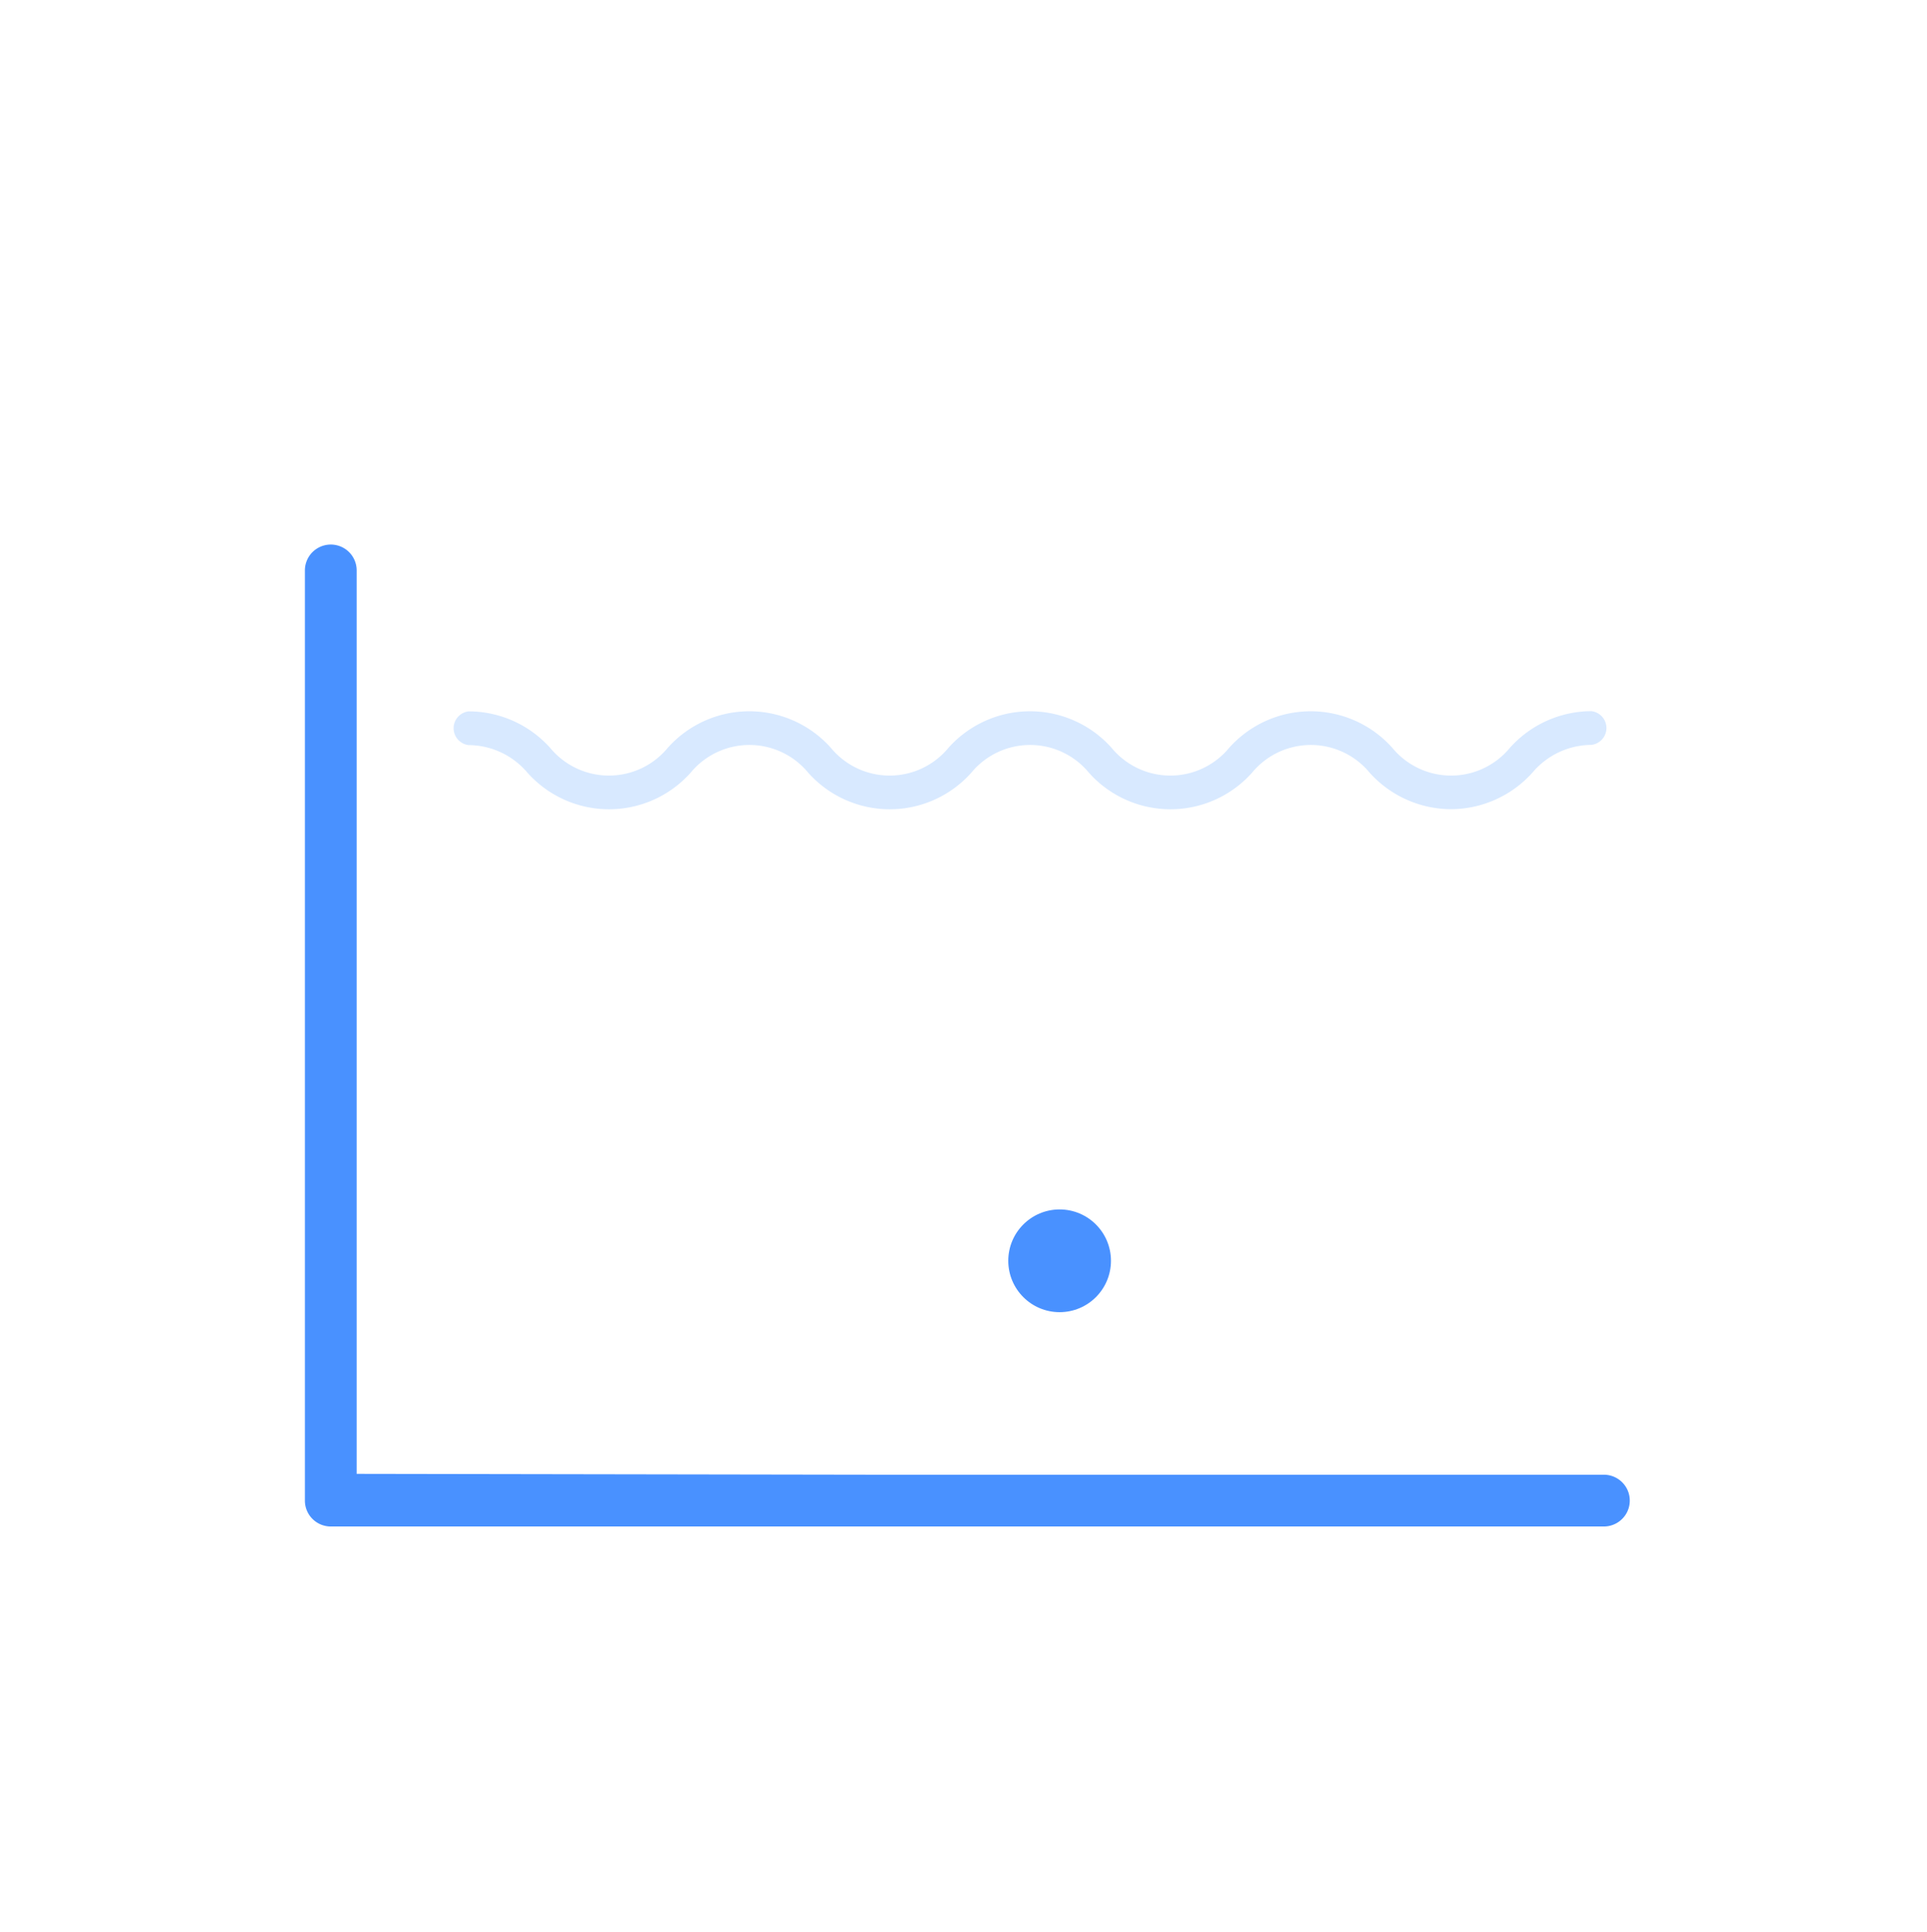 <svg id="vectors" xmlns="http://www.w3.org/2000/svg" viewBox="0 0 90.82 91.04"><title>timeline</title><g id="diepstepunt"><circle cx="49.94" cy="59.41" r="2.42" style="fill:#4991ff"/><path d="M68.39,38.13a5.18,5.18,0,0,1-3.84-1.72,3.59,3.59,0,0,0-5.54,0,5.15,5.15,0,0,1-7.69,0,3.59,3.59,0,0,0-5.54,0,5.15,5.15,0,0,1-7.69,0,3.59,3.59,0,0,0-5.54,0,5.15,5.15,0,0,1-7.69,0,3.66,3.66,0,0,0-2.77-1.3.8.8,0,0,1,0-1.59,5.18,5.18,0,0,1,3.84,1.72,3.59,3.59,0,0,0,5.54,0,5.15,5.15,0,0,1,7.69,0,3.59,3.59,0,0,0,5.54,0,5.15,5.15,0,0,1,7.69,0,3.59,3.59,0,0,0,5.54,0,5.15,5.15,0,0,1,7.69,0,3.59,3.59,0,0,0,5.54,0A5.18,5.18,0,0,1,75,33.51a.8.8,0,0,1,0,1.59,3.66,3.66,0,0,0-2.77,1.3A5.18,5.18,0,0,1,68.39,38.13Z" style="fill:#d8e9ff"/><path d="M16.81,69.45V26.88a1.22,1.22,0,1,0-2.44,0V70.71a1.22,1.22,0,0,0,1.22,1.22h60a1.22,1.22,0,0,0,0-2.44H41.1" style="fill:#4991ff"/></g></svg>